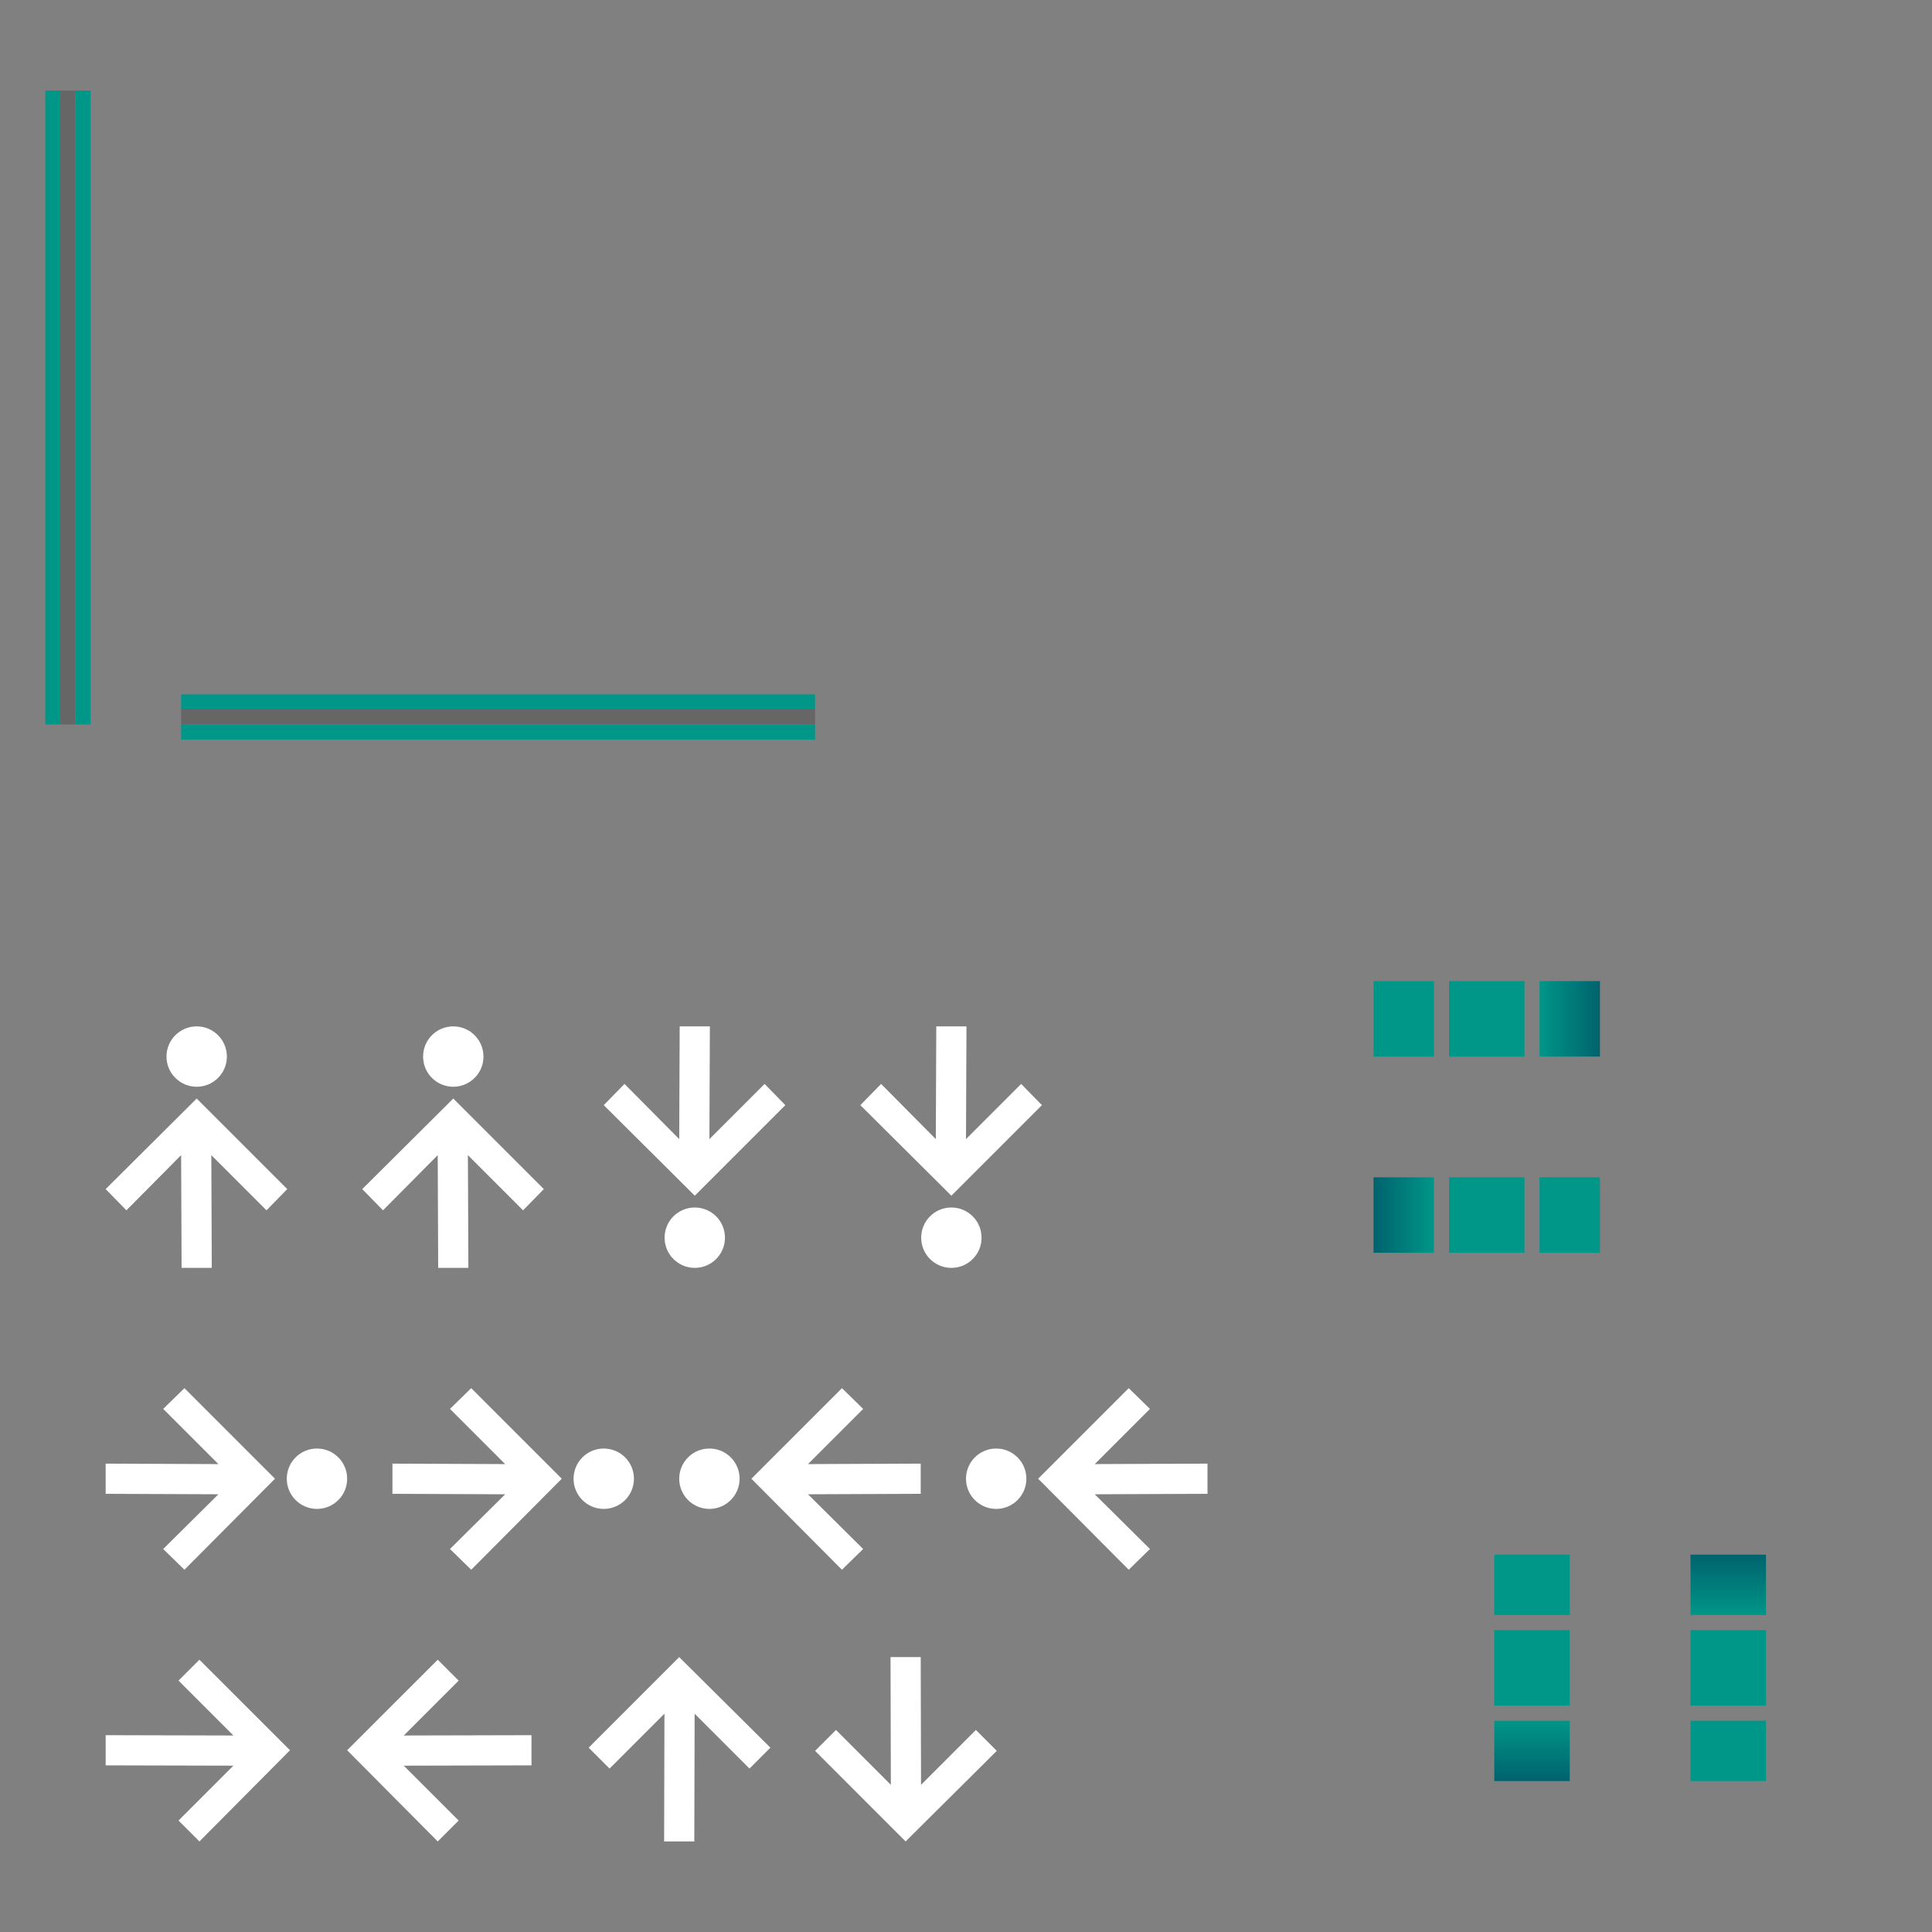 <svg xmlns="http://www.w3.org/2000/svg" xmlns:osb="http://www.openswatchbook.org/uri/2009/osb" xmlns:xlink="http://www.w3.org/1999/xlink" id="svg2" width="128" height="128" version="1">
 <rect width="100%" height="100%" fill="#808080" stroke="none"/>
 <defs id="defs4">
  <linearGradient id="linearGradient4303">
   <stop id="stop4305" offset="0" style="stop-color:#00626d;stop-opacity:1"/>
   <stop id="stop4307" offset="1" style="stop-color:#009688;stop-opacity:1"/>
  </linearGradient>
  <linearGradient id="linearGradient4291">
   <stop id="stop4293" offset="0" style="stop-color:#007584;stop-opacity:1"/>
   <stop id="stop4295" offset="1" style="stop-color:#009688;stop-opacity:1"/>
  </linearGradient>
  <linearGradient id="linearGradient6476" osb:paint="solid">
   <stop id="stop6478" offset="0" style="stop-color:#ffffff;stop-opacity:1"/>
  </linearGradient>
  <linearGradient id="linearGradient6476-1" osb:paint="solid">
   <stop id="stop6478-5" offset="0" style="stop-color:#ffffff;stop-opacity:1"/>
  </linearGradient>
  <linearGradient id="linearGradient4297" x1="266" x2="266" y1="108" y2="112" gradientUnits="userSpaceOnUse" xlink:href="#linearGradient4291"/>
  <linearGradient id="linearGradient4301" x1="115" x2="115" y1="103" y2="107" gradientUnits="userSpaceOnUse" xlink:href="#linearGradient4303"/>
  <linearGradient id="linearGradient4315" x1="266" x2="266" y1="121" y2="118" gradientUnits="userSpaceOnUse" xlink:href="#linearGradient4291"/>
  <linearGradient id="linearGradient4317" x1="101" x2="101" y1="118" y2="114" gradientUnits="userSpaceOnUse" xlink:href="#linearGradient4303"/>
  <linearGradient id="linearGradient4325" x1="268" x2="268" y1="112" y2="108" gradientUnits="userSpaceOnUse" xlink:href="#linearGradient4303"/>
  <linearGradient id="linearGradient4333" x1="91" x2="95" y1="80.5" y2="80.5" gradientUnits="userSpaceOnUse" xlink:href="#linearGradient4303"/>
  <linearGradient id="linearGradient4341" x1="106" x2="102" y1="67" y2="67" gradientUnits="userSpaceOnUse" xlink:href="#linearGradient4303"/>
 </defs>
 <rect id="hint-stretch-borders" width="5.221" height="5.403" x="-10" y="0" style="opacity:0.65;fill:#023812;fill-opacity:1;fill-rule:nonzero;stroke:none;stroke-width:1;stroke-linecap:round;stroke-linejoin:round;stroke-miterlimit:4;stroke-dasharray:none;stroke-dashoffset:0;stroke-opacity:1"/>
 <g id="north-center" transform="translate(-152,-4)">
  <path id="path3269" d="m 264,112 0,5 5,0 0,-5 -5,0 z" style="opacity:1;fill:#009688;fill-opacity:1;fill-rule:nonzero;stroke:none;stroke-width:1;stroke-linecap:round;stroke-linejoin:round;stroke-miterlimit:4;stroke-dashoffset:0;stroke-opacity:1"/>
 </g>
 <g id="north-top" transform="translate(-152,-5)" style="fill-opacity:1;fill:url(#linearGradient4297)">
  <path id="path3273" d="m 112,103 0,1 0,1 0,2 5,0 0,-2 0,-1 0,-1 -5,0 z" transform="translate(152,5)" style="opacity:1;fill:url(#linearGradient4301);fill-opacity:1;fill-rule:nonzero;stroke:none;stroke-width:1;stroke-linecap:round;stroke-linejoin:round;stroke-miterlimit:4;stroke-dashoffset:0;stroke-opacity:1"/>
 </g>
 <g id="north-bottom" transform="translate(-152,-3)">
  <path id="path3283" d="m 112,114 0,3 0,1 5,0 0,-1 0,-3 -5,0 z" transform="translate(152,3)" style="opacity:1;fill:#009688;fill-opacity:1;fill-rule:nonzero;stroke:none;stroke-width:1;stroke-linecap:round;stroke-linejoin:round;stroke-miterlimit:4;stroke-dashoffset:0;stroke-opacity:1"/>
 </g>
 <g id="south-center" transform="translate(-165,-4)">
  <path id="path4084" d="m 264,112 0,5 5,0 0,-5 -5,0 z" style="opacity:1;fill:#009688;fill-opacity:1;fill-rule:nonzero;stroke:none"/>
 </g>
 <g id="south-top" transform="translate(-165,-5)">
  <path id="path4088" d="m 99,103 0,1 0,1 0,2 5,0 0,-2 0,-1 0,-1 -5,0 z" transform="translate(165,5)" style="opacity:1;fill:#009688;fill-opacity:1;fill-rule:nonzero;stroke:none"/>
 </g>
 <g id="south-bottom" transform="translate(-165,-3)" style="fill-opacity:1;fill:url(#linearGradient4315)">
  <path id="path4098" d="m 99,114 0,3 0,1 5,0 0,-1 0,-3 -5,0 z" transform="translate(165,3)" style="opacity:1;fill:url(#linearGradient4317);fill-opacity:1;fill-rule:nonzero;stroke:none"/>
 </g>
 <g id="east-center" transform="matrix(0,-1,1,0,-16,334)">
  <path id="path4106" d="m 264,112 0,5 5,0 0,-5 -5,0 z" style="opacity:1;fill:#009688;fill-opacity:1;fill-rule:nonzero;stroke:none"/>
 </g>
 <g id="east-left" transform="matrix(0,-1,1,0,-17,334)">
  <path id="path4110" d="m 91,65 0,5 1,0 3,0 0,-5 -3,0 -1,0 z" transform="matrix(0,1,-1,0,334,17)" style="opacity:1;fill:#009688;fill-opacity:1;fill-rule:nonzero;stroke:none"/>
 </g>
 <g id="east-right" transform="matrix(0,-1,1,0,-15,334)">
  <path id="path4120" d="m 102,65 0,5 3,0 1,0 0,-5 -1,0 -3,0 z" transform="matrix(0,1,-1,0,334,15)" style="opacity:1;fill:url(#linearGradient4341);fill-opacity:1;fill-rule:nonzero;stroke:none"/>
 </g>
 <g id="west-center" transform="matrix(0,-1,1,0,-16,347)">
  <path id="path4128" d="m 264,112 0,5 5,0 0,-5 -5,0 z" style="opacity:1;fill:#009688;fill-opacity:1;fill-rule:nonzero;stroke:none"/>
 </g>
 <g id="west-left" transform="matrix(0,-1,1,0,-17,347)" style="fill-opacity:1;fill:url(#linearGradient4325)">
  <path id="path4132" d="m 91,78 0,5 1,0 3,0 0,-5 -3,0 -1,0 z" transform="matrix(0,1,-1,0,347,17)" style="opacity:1;fill:url(#linearGradient4333);fill-opacity:1.0;fill-rule:nonzero;stroke:none"/>
 </g>
 <g id="west-right" transform="matrix(0,-1,1,0,-15,347)">
  <path id="path4143" d="m 102,78 0,5 3,0 1,0 0,-5 -1,0 -3,0 z" transform="matrix(0,1,-1,0,347,15)" style="opacity:1;fill:#009688;fill-opacity:1;fill-rule:nonzero;stroke:none"/>
 </g>
 <g id="vertical-centerindicator" transform="translate(1,15)">
  <rect id="rect4223-8" width="42" height="1" x="11" y="32" style="opacity:0.2;fill:#000000;fill-opacity:1;fill-rule:nonzero;stroke:none"/>
  <rect id="rect4209-5" width="42" height="1" x="11" y="33" style="opacity:1;fill:#009688;fill-opacity:1;fill-rule:nonzero;stroke:none"/>
  <rect id="rect2706-6" width="42" height="1" x="11" y="31" style="opacity:1;fill:#009688;fill-opacity:1;fill-rule:nonzero;stroke:none"/>
 </g>
 <g id="horizontal-centerindicator" transform="translate(-4,17)">
  <rect id="rect4227-2" width="42" height="1" x="-31" y="8" transform="matrix(0,-1,1,0,0,0)" style="opacity:0.2;fill:#000000;fill-opacity:1;fill-rule:nonzero;stroke:none"/>
  <rect id="rect4229-5" width="42" height="1" x="-31" y="9" transform="matrix(0,-1,1,0,0,0)" style="opacity:1;fill:#009688;fill-opacity:1;fill-rule:nonzero;stroke:none"/>
  <rect id="rect2721-2" width="42" height="1" x="-31" y="7" transform="matrix(0,-1,1,0,0,0)" style="opacity:1;fill:#009688;fill-opacity:1;fill-rule:nonzero;stroke:none"/>
 </g>
 <g id="west-minslider" transform="translate(5.031,68.003)" style="enable-background:new">
  <g id="layer12" transform="translate(-405,100)">
   <path id="path5861" d="m 419,-89.222 -1.375,1.406 -3.656,-3.656 0.031,7.469 -2,0 -0.031,-7.469 -3.625,3.656 -1.375,-1.406 6.031,-6 6,6 z m -4,-8.781 c 0,1.105 -0.895,2 -2,2 -1.105,0 -2,-0.895 -2,-2 0,-1.105 0.895,-2 2,-2 1.105,0 2,0.895 2,2 z" style="opacity:1;fill:#ffffff;fill-opacity:1"/>
  </g>
 </g>
 <g id="north-offsetslider" transform="translate(37,108)" style="enable-background:new">
  <g id="layer12-3" transform="translate(-385,98.003)">
   <path id="path5867" d="m 387,-90.215 1.386,1.385 3.635,-3.635 -0.021,8.461 2,0 0.021,-8.461 3.634,3.635 1.385,-1.385 -6.041,-6.001 z" style="opacity:1;fill:#ffffff;fill-opacity:1"/>
  </g>
 </g>
 <g id="north-maxslider" transform="translate(6.999,89.969)" style="enable-background:new">
  <g id="layer12-0" transform="translate(-325,99.003)">
   <path id="path5831" d="m 330.22,-97.003 -1.406,1.375 3.656,3.656 -7.469,-0.031 0,2 7.469,0.031 -3.656,3.625 1.406,1.375 6,-6.031 -6,-6 z m 8.781,4 c -1.105,0 -2,0.895 -2,2 0,1.105 0.895,2 2,2 1.105,0 2,-0.895 2,-2 0,-1.105 -0.895,-2 -2,-2 z" style="opacity:1;fill:#ffffff;fill-opacity:1"/>
  </g>
 </g>
 <g id="east-offsetslider" transform="translate(5.002,107.96)" style="enable-background:new">
  <g id="layer12-8" transform="translate(-305,99.003)">
   <path id="path5825" d="m 313.21,-97.003 -1.385,1.386 3.635,3.635 -8.461,-0.021 0,2 8.461,0.021 -3.635,3.634 1.385,1.385 6.001,-6.041 z" style="opacity:1;fill:#ffffff;fill-opacity:1"/>
  </g>
 </g>
 <g id="east-minslider" transform="translate(22.031,68.003)" style="enable-background:new">
  <g id="g4409" transform="translate(-405,100)">
   <path id="path4411" d="m 419,-89.222 -1.375,1.406 -3.656,-3.656 0.031,7.469 -2,0 -0.031,-7.469 -3.625,3.656 -1.375,-1.406 6.031,-6 6,6 z m -4,-8.781 c 0,1.105 -0.895,2 -2,2 -1.105,0 -2,-0.895 -2,-2 0,-1.105 0.895,-2 2,-2 1.105,0 2,0.895 2,2 z" style="opacity:1;fill:#ffffff;fill-opacity:1"/>
  </g>
 </g>
 <g id="west-maxslider" transform="matrix(1,0,0,-1,38.031,83.997)" style="enable-background:new">
  <g id="g4415" transform="translate(-405,100)">
   <path id="path4417" d="m 419,-89.222 -1.375,1.406 -3.656,-3.656 0.031,7.469 -2,0 -0.031,-7.469 -3.625,3.656 -1.375,-1.406 6.031,-6 6,6 z m -4,-8.781 c 0,1.105 -0.895,2 -2,2 -1.105,0 -2,-0.895 -2,-2 0,-1.105 0.895,-2 2,-2 1.105,0 2,0.895 2,2 z" style="opacity:1;fill:#ffffff;fill-opacity:1"/>
  </g>
 </g>
 <g id="east-maxslider" transform="matrix(1,0,0,-1,55.031,83.997)" style="enable-background:new">
  <g id="g4421" transform="translate(-405,100)">
   <path id="path4423" d="m 419,-89.222 -1.375,1.406 -3.656,-3.656 0.031,7.469 -2,0 -0.031,-7.469 -3.625,3.656 -1.375,-1.406 6.031,-6 6,6 z m -4,-8.781 c 0,1.105 -0.895,2 -2,2 -1.105,0 -2,-0.895 -2,-2 0,-1.105 0.895,-2 2,-2 1.105,0 2,0.895 2,2 z" style="opacity:1;fill:#ffffff;fill-opacity:1"/>
  </g>
 </g>
 <g id="south-maxslider" transform="translate(25.999,89.969)" style="enable-background:new">
  <g id="g4427" transform="translate(-325,99.003)">
   <path id="path4429" d="m 330.22,-97.003 -1.406,1.375 3.656,3.656 -7.469,-0.031 0,2 7.469,0.031 -3.656,3.625 1.406,1.375 6,-6.031 -6,-6 z m 8.781,4 c -1.105,0 -2,0.895 -2,2 0,1.105 0.895,2 2,2 1.105,0 2,-0.895 2,-2 0,-1.105 -0.895,-2 -2,-2 z" style="opacity:1;fill:#ffffff;fill-opacity:1"/>
  </g>
 </g>
 <g id="north-minslider" transform="matrix(-1,0,0,1,61.001,89.969)" style="enable-background:new">
  <g id="g4433" transform="translate(-325,99.003)">
   <path id="path4435" d="m 330.22,-97.003 -1.406,1.375 3.656,3.656 -7.469,-0.031 0,2 7.469,0.031 -3.656,3.625 1.406,1.375 6,-6.031 -6,-6 z m 8.781,4 c -1.105,0 -2,0.895 -2,2 0,1.105 0.895,2 2,2 1.105,0 2,-0.895 2,-2 0,-1.105 -0.895,-2 -2,-2 z" style="opacity:1;fill:#ffffff;fill-opacity:1"/>
  </g>
 </g>
 <g id="south-minslider" transform="matrix(-1,0,0,1,80.001,89.969)" style="enable-background:new">
  <g id="g4439" transform="translate(-325,99.003)">
   <path id="path4441" d="m 330.22,-97.003 -1.406,1.375 3.656,3.656 -7.469,-0.031 0,2 7.469,0.031 -3.656,3.625 1.406,1.375 6,-6.031 -6,-6 z m 8.781,4 c -1.105,0 -2,0.895 -2,2 0,1.105 0.895,2 2,2 1.105,0 2,-0.895 2,-2 0,-1.105 -0.895,-2 -2,-2 z" style="opacity:1;fill:#ffffff;fill-opacity:1"/>
  </g>
 </g>
 <g id="west-offsetslider" transform="matrix(-1,0,0,1,37.211,107.96)" style="enable-background:new">
  <g id="g4445" transform="translate(-305,99.003)">
   <path id="path4447" d="m 313.21,-97.003 -1.385,1.386 3.635,3.635 -8.461,-0.021 0,2 8.461,0.021 -3.635,3.634 1.385,1.385 6.001,-6.041 z" style="opacity:1;fill:#ffffff;fill-opacity:1"/>
  </g>
 </g>
 <g id="south-offsetslider" transform="matrix(1,0,0,-1,52,123.787)" style="enable-background:new">
  <g id="g4451" transform="translate(-385,98.003)">
   <path id="path4453" d="m 387,-90.215 1.386,1.385 3.635,-3.635 -0.021,8.461 2,0 0.021,-8.461 3.634,3.635 1.385,-1.385 -6.041,-6.001 z" style="opacity:1;fill:#ffffff;fill-opacity:1"/>
  </g>
 </g>
</svg>

